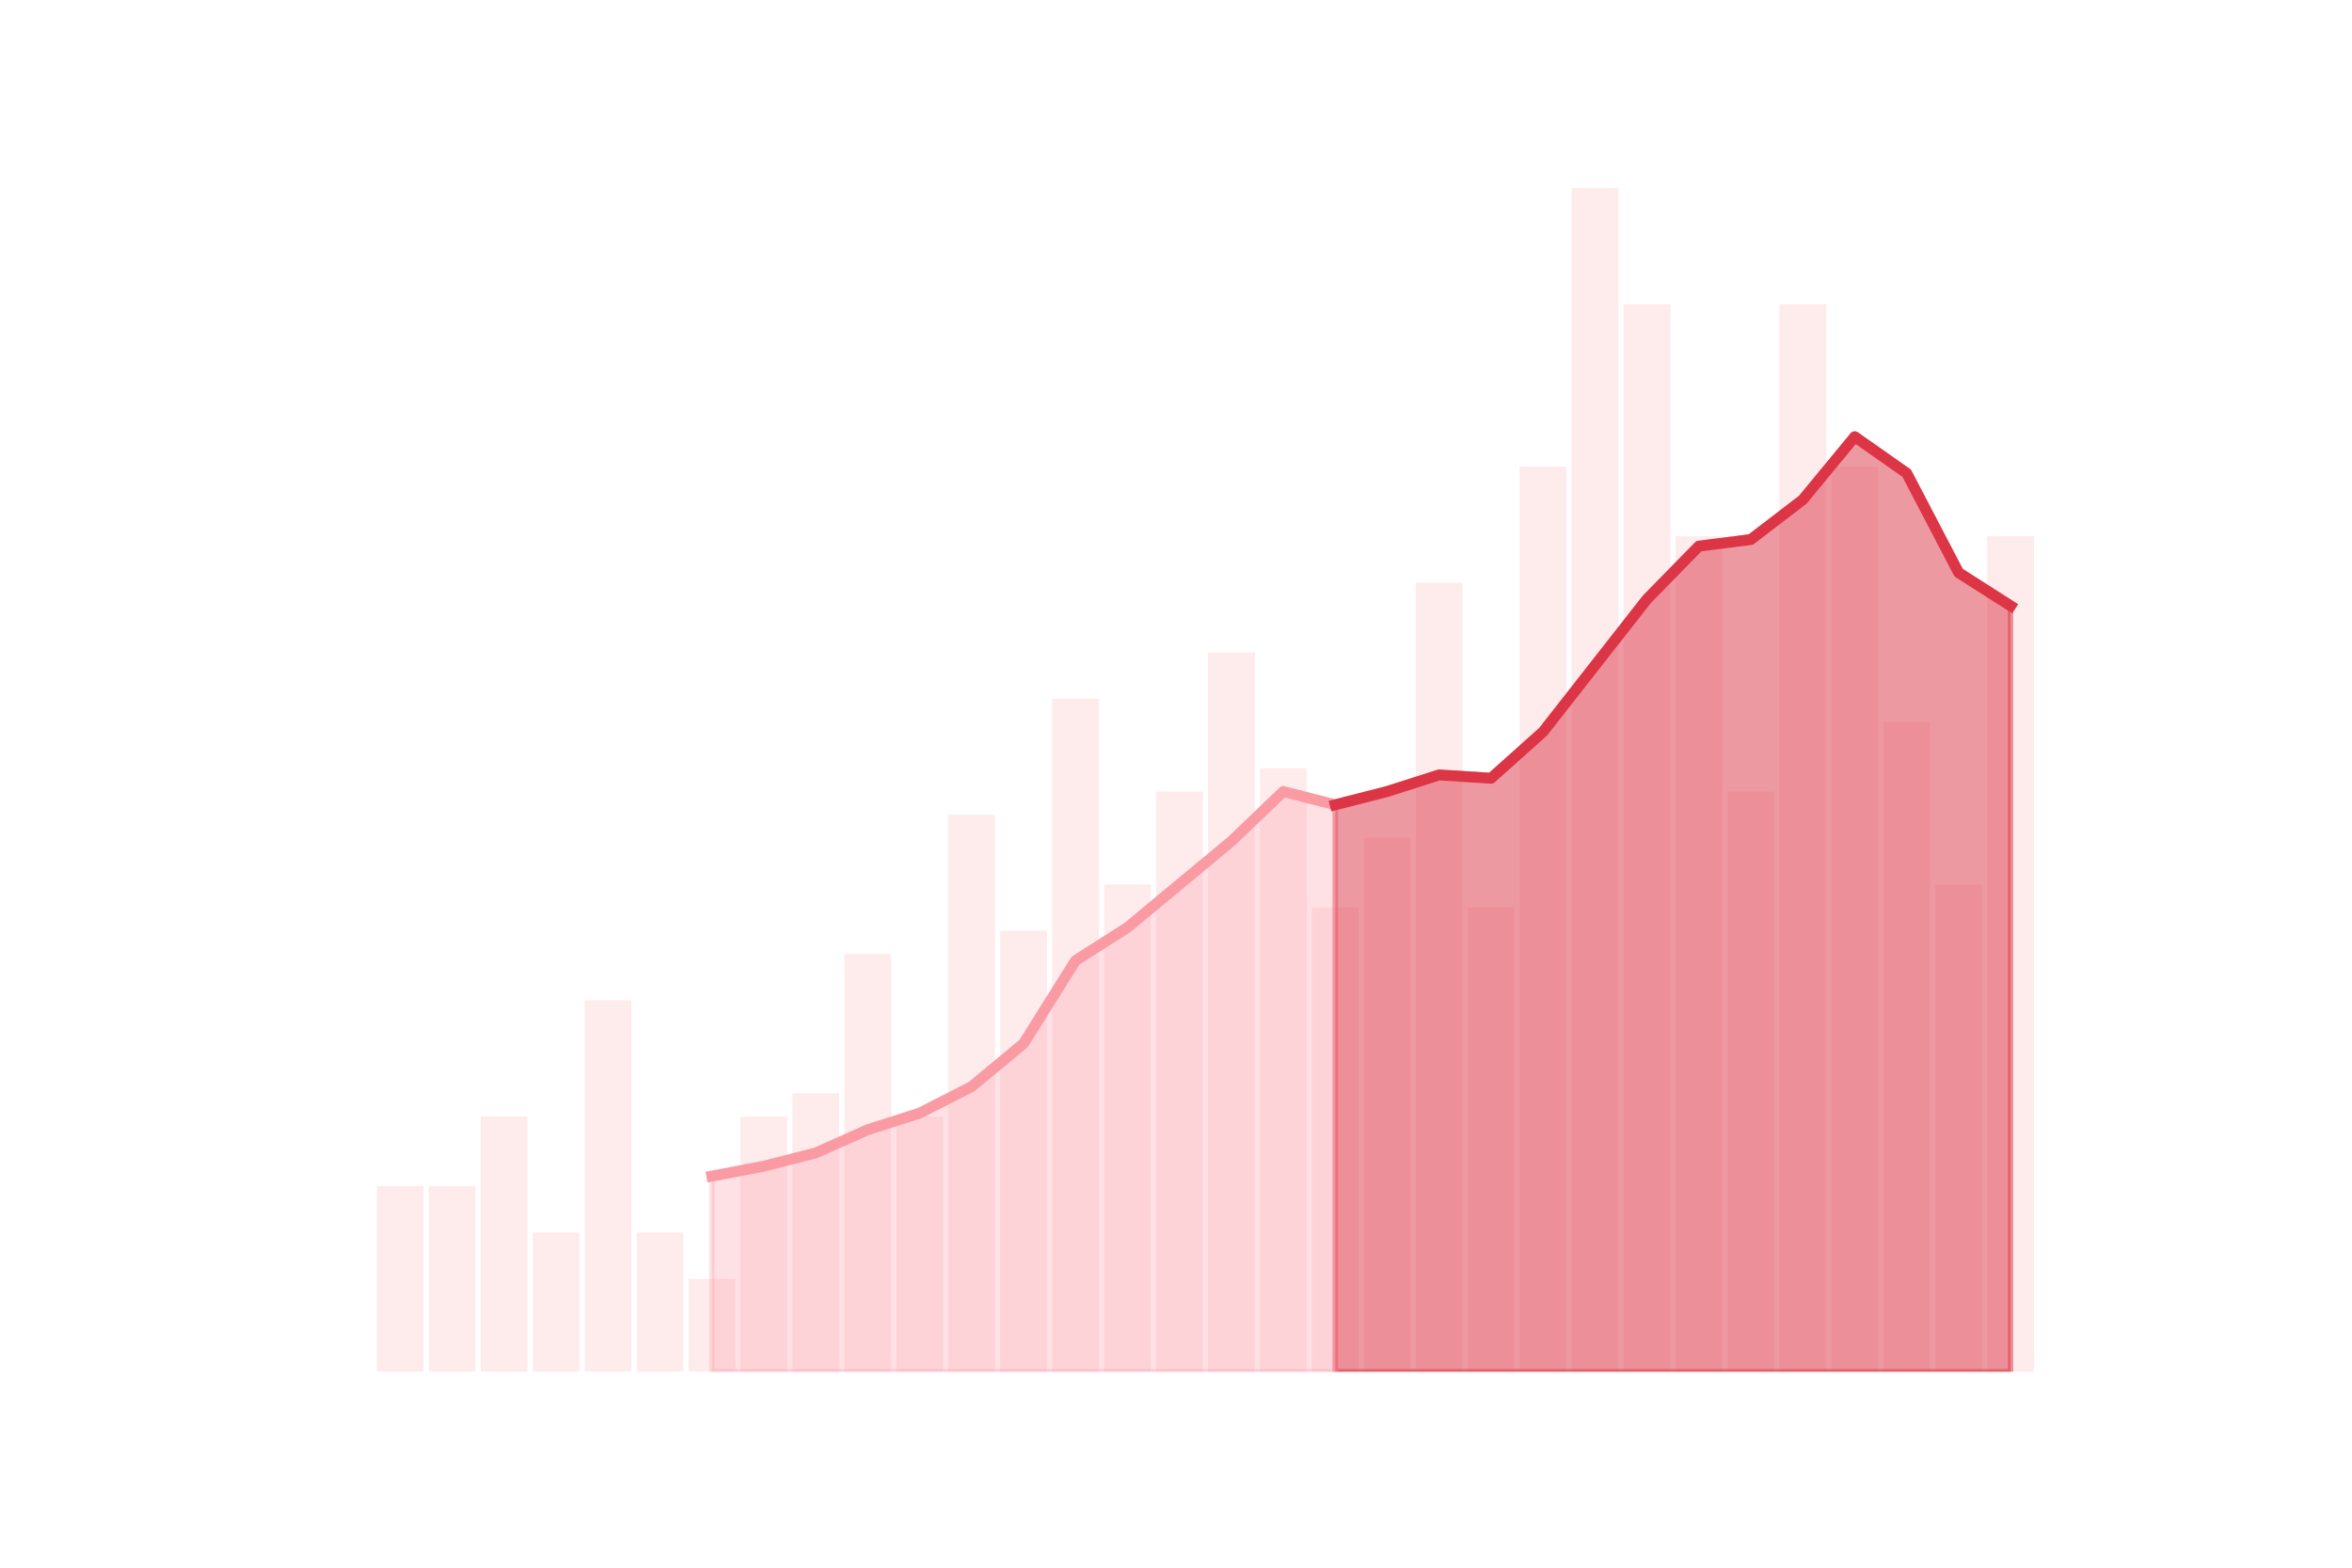 <?xml version="1.0" encoding="utf-8" standalone="no"?>
<!DOCTYPE svg PUBLIC "-//W3C//DTD SVG 1.1//EN"
  "http://www.w3.org/Graphics/SVG/1.1/DTD/svg11.dtd">
<!-- Created with matplotlib (https://matplotlib.org/) -->
<svg height="288pt" version="1.1" viewBox="0 0 432 288" width="432pt" xmlns="http://www.w3.org/2000/svg" xmlns:xlink="http://www.w3.org/1999/xlink">
 <defs>
  <style type="text/css">
*{stroke-linecap:butt;stroke-linejoin:round;}
  </style>
 </defs>
 <g id="figure_1">
  <g id="patch_1">
   <path d="M 0 288 
L 432 288 
L 432 0 
L 0 0 
z
" style="fill:none;"/>
  </g>
  <g id="axes_1">
   <g id="patch_2">
    <path clip-path="url(#pce6de60cef)" d="M 69.218 252 
L 77.805 252 
L 77.805 217.892 
L 69.218 217.892 
z
" style="fill:#fa9ba4;opacity:0.2;"/>
   </g>
   <g id="patch_3">
    <path clip-path="url(#pce6de60cef)" d="M 78.759 252 
L 87.346 252 
L 87.346 217.892 
L 78.759 217.892 
z
" style="fill:#fa9ba4;opacity:0.2;"/>
   </g>
   <g id="patch_4">
    <path clip-path="url(#pce6de60cef)" d="M 88.301 252 
L 96.888 252 
L 96.888 205.101 
L 88.301 205.101 
z
" style="fill:#fa9ba4;opacity:0.2;"/>
   </g>
   <g id="patch_5">
    <path clip-path="url(#pce6de60cef)" d="M 97.842 252 
L 106.429 252 
L 106.429 226.419 
L 97.842 226.419 
z
" style="fill:#fa9ba4;opacity:0.2;"/>
   </g>
   <g id="patch_6">
    <path clip-path="url(#pce6de60cef)" d="M 107.383 252 
L 115.97 252 
L 115.97 183.784 
L 107.383 183.784 
z
" style="fill:#fa9ba4;opacity:0.2;"/>
   </g>
   <g id="patch_7">
    <path clip-path="url(#pce6de60cef)" d="M 116.924 252 
L 125.511 252 
L 125.511 226.419 
L 116.924 226.419 
z
" style="fill:#fa9ba4;opacity:0.2;"/>
   </g>
   <g id="patch_8">
    <path clip-path="url(#pce6de60cef)" d="M 126.465 252 
L 135.052 252 
L 135.052 234.946 
L 126.465 234.946 
z
" style="fill:#fa9ba4;opacity:0.2;"/>
   </g>
   <g id="patch_9">
    <path clip-path="url(#pce6de60cef)" d="M 136.006 252 
L 144.594 252 
L 144.594 205.101 
L 136.006 205.101 
z
" style="fill:#fa9ba4;opacity:0.2;"/>
   </g>
   <g id="patch_10">
    <path clip-path="url(#pce6de60cef)" d="M 145.548 252 
L 154.135 252 
L 154.135 200.838 
L 145.548 200.838 
z
" style="fill:#fa9ba4;opacity:0.2;"/>
   </g>
   <g id="patch_11">
    <path clip-path="url(#pce6de60cef)" d="M 155.089 252 
L 163.676 252 
L 163.676 175.256 
L 155.089 175.256 
z
" style="fill:#fa9ba4;opacity:0.2;"/>
   </g>
   <g id="patch_12">
    <path clip-path="url(#pce6de60cef)" d="M 164.63 252 
L 173.217 252 
L 173.217 205.101 
L 164.63 205.101 
z
" style="fill:#fa9ba4;opacity:0.2;"/>
   </g>
   <g id="patch_13">
    <path clip-path="url(#pce6de60cef)" d="M 174.171 252 
L 182.758 252 
L 182.758 149.675 
L 174.171 149.675 
z
" style="fill:#fa9ba4;opacity:0.2;"/>
   </g>
   <g id="patch_14">
    <path clip-path="url(#pce6de60cef)" d="M 183.712 252 
L 192.299 252 
L 192.299 170.993 
L 183.712 170.993 
z
" style="fill:#fa9ba4;opacity:0.2;"/>
   </g>
   <g id="patch_15">
    <path clip-path="url(#pce6de60cef)" d="M 193.254 252 
L 201.841 252 
L 201.841 128.358 
L 193.254 128.358 
z
" style="fill:#fa9ba4;opacity:0.2;"/>
   </g>
   <g id="patch_16">
    <path clip-path="url(#pce6de60cef)" d="M 202.795 252 
L 211.382 252 
L 211.382 162.466 
L 202.795 162.466 
z
" style="fill:#fa9ba4;opacity:0.2;"/>
   </g>
   <g id="patch_17">
    <path clip-path="url(#pce6de60cef)" d="M 212.336 252 
L 220.923 252 
L 220.923 145.412 
L 212.336 145.412 
z
" style="fill:#fa9ba4;opacity:0.2;"/>
   </g>
   <g id="patch_18">
    <path clip-path="url(#pce6de60cef)" d="M 221.877 252 
L 230.464 252 
L 230.464 119.831 
L 221.877 119.831 
z
" style="fill:#fa9ba4;opacity:0.2;"/>
   </g>
   <g id="patch_19">
    <path clip-path="url(#pce6de60cef)" d="M 231.418 252 
L 240.005 252 
L 240.005 141.148 
L 231.418 141.148 
z
" style="fill:#fa9ba4;opacity:0.2;"/>
   </g>
   <g id="patch_20">
    <path clip-path="url(#pce6de60cef)" d="M 240.959 252 
L 249.546 252 
L 249.546 166.729 
L 240.959 166.729 
z
" style="fill:#fa9ba4;opacity:0.2;"/>
   </g>
   <g id="patch_21">
    <path clip-path="url(#pce6de60cef)" d="M 250.501 252 
L 259.088 252 
L 259.088 153.939 
L 250.501 153.939 
z
" style="fill:#fa9ba4;opacity:0.2;"/>
   </g>
   <g id="patch_22">
    <path clip-path="url(#pce6de60cef)" d="M 260.042 252 
L 268.629 252 
L 268.629 107.04 
L 260.042 107.04 
z
" style="fill:#fa9ba4;opacity:0.2;"/>
   </g>
   <g id="patch_23">
    <path clip-path="url(#pce6de60cef)" d="M 269.583 252 
L 278.17 252 
L 278.17 166.729 
L 269.583 166.729 
z
" style="fill:#fa9ba4;opacity:0.2;"/>
   </g>
   <g id="patch_24">
    <path clip-path="url(#pce6de60cef)" d="M 279.124 252 
L 287.711 252 
L 287.711 85.722 
L 279.124 85.722 
z
" style="fill:#fa9ba4;opacity:0.2;"/>
   </g>
   <g id="patch_25">
    <path clip-path="url(#pce6de60cef)" d="M 288.665 252 
L 297.252 252 
L 297.252 34.56 
L 288.665 34.56 
z
" style="fill:#fa9ba4;opacity:0.2;"/>
   </g>
   <g id="patch_26">
    <path clip-path="url(#pce6de60cef)" d="M 298.206 252 
L 306.794 252 
L 306.794 55.878 
L 298.206 55.878 
z
" style="fill:#fa9ba4;opacity:0.2;"/>
   </g>
   <g id="patch_27">
    <path clip-path="url(#pce6de60cef)" d="M 307.748 252 
L 316.335 252 
L 316.335 98.513 
L 307.748 98.513 
z
" style="fill:#fa9ba4;opacity:0.2;"/>
   </g>
   <g id="patch_28">
    <path clip-path="url(#pce6de60cef)" d="M 317.289 252 
L 325.876 252 
L 325.876 145.412 
L 317.289 145.412 
z
" style="fill:#fa9ba4;opacity:0.2;"/>
   </g>
   <g id="patch_29">
    <path clip-path="url(#pce6de60cef)" d="M 326.83 252 
L 335.417 252 
L 335.417 55.878 
L 326.83 55.878 
z
" style="fill:#fa9ba4;opacity:0.2;"/>
   </g>
   <g id="patch_30">
    <path clip-path="url(#pce6de60cef)" d="M 336.371 252 
L 344.958 252 
L 344.958 85.722 
L 336.371 85.722 
z
" style="fill:#fa9ba4;opacity:0.2;"/>
   </g>
   <g id="patch_31">
    <path clip-path="url(#pce6de60cef)" d="M 345.912 252 
L 354.499 252 
L 354.499 132.621 
L 345.912 132.621 
z
" style="fill:#fa9ba4;opacity:0.2;"/>
   </g>
   <g id="patch_32">
    <path clip-path="url(#pce6de60cef)" d="M 355.454 252 
L 364.041 252 
L 364.041 162.466 
L 355.454 162.466 
z
" style="fill:#fa9ba4;opacity:0.2;"/>
   </g>
   <g id="patch_33">
    <path clip-path="url(#pce6de60cef)" d="M 364.995 252 
L 373.582 252 
L 373.582 98.513 
L 364.995 98.513 
z
" style="fill:#fa9ba4;opacity:0.2;"/>
   </g>
   <g id="matplotlib.axis_1"/>
   <g id="matplotlib.axis_2"/>
   <g id="PolyCollection_1">
    <defs>
     <path d="M 245.253 -140.152 
L 245.253 -36 
L 254.794 -36 
L 264.335 -36 
L 273.876 -36 
L 283.418 -36 
L 292.959 -36 
L 302.5 -36 
L 312.041 -36 
L 321.582 -36 
L 331.124 -36 
L 340.665 -36 
L 350.206 -36 
L 359.747 -36 
L 369.288 -36 
L 369.288 -176.696 
L 369.288 -176.696 
L 359.747 -182.787 
L 350.206 -201.059 
L 340.665 -207.759 
L 331.124 -196.187 
L 321.582 -188.878 
L 312.041 -187.66 
L 302.5 -177.915 
L 292.959 -165.733 
L 283.418 -153.552 
L 273.876 -145.025 
L 264.335 -145.634 
L 254.794 -142.588 
L 245.253 -140.152 
z
" id="mdb68a76967" style="stroke:#dc3545;stroke-opacity:0.5;"/>
    </defs>
    <g clip-path="url(#pce6de60cef)">
     <use style="fill:#dc3545;fill-opacity:0.5;stroke:#dc3545;stroke-opacity:0.5;" x="0" xlink:href="#mdb68a76967" y="288"/>
    </g>
   </g>
   <g id="PolyCollection_2">
    <defs>
     <path d="M 130.759 -71.935 
L 130.759 -36 
L 140.3 -36 
L 149.841 -36 
L 159.382 -36 
L 168.924 -36 
L 178.465 -36 
L 188.006 -36 
L 197.547 -36 
L 207.088 -36 
L 216.629 -36 
L 226.171 -36 
L 235.712 -36 
L 245.253 -36 
L 245.253 -140.152 
L 245.253 -140.152 
L 235.712 -142.588 
L 226.171 -133.452 
L 216.629 -125.534 
L 207.088 -117.616 
L 197.547 -111.525 
L 188.006 -96.298 
L 178.465 -88.381 
L 168.924 -83.508 
L 159.382 -80.463 
L 149.841 -76.199 
L 140.3 -73.763 
L 130.759 -71.935 
z
" id="mfebe7f54fd" style="stroke:#fa9ba4;stroke-opacity:0.3;"/>
    </defs>
    <g clip-path="url(#pce6de60cef)">
     <use style="fill:#fa9ba4;fill-opacity:0.3;stroke:#fa9ba4;stroke-opacity:0.3;" x="0" xlink:href="#mfebe7f54fd" y="288"/>
    </g>
   </g>
   <g id="line2d_1">
    <path clip-path="url(#pce6de60cef)" d="M 130.759 216.065 
L 140.3 214.237 
L 149.841 211.801 
L 159.382 207.537 
L 168.924 204.492 
L 178.465 199.619 
L 188.006 191.702 
L 197.547 176.475 
L 207.088 170.384 
L 216.629 162.466 
L 226.171 154.548 
L 235.712 145.412 
L 245.253 147.848 
L 254.794 145.412 
L 264.335 142.366 
L 273.876 142.975 
L 283.418 134.448 
L 292.959 122.267 
L 302.5 110.085 
L 312.041 100.34 
L 321.582 99.122 
L 331.124 91.813 
L 340.665 80.241 
L 350.206 86.941 
L 359.747 105.213 
L 369.288 111.304 
" style="fill:none;stroke:#fa9ba4;stroke-linecap:square;stroke-width:2;"/>
   </g>
   <g id="line2d_2">
    <path clip-path="url(#pce6de60cef)" d="M 245.253 147.848 
L 254.794 145.412 
L 264.335 142.366 
L 273.876 142.975 
L 283.418 134.448 
L 292.959 122.267 
L 302.5 110.085 
L 312.041 100.34 
L 321.582 99.122 
L 331.124 91.813 
L 340.665 80.241 
L 350.206 86.941 
L 359.747 105.213 
L 369.288 111.304 
" style="fill:none;stroke:#dc3545;stroke-linecap:square;stroke-width:2;"/>
   </g>
  </g>
 </g>
 <defs>
  <clipPath id="pce6de60cef">
   <rect height="217.44" width="334.8" x="54" y="34.56"/>
  </clipPath>
 </defs>
</svg>
